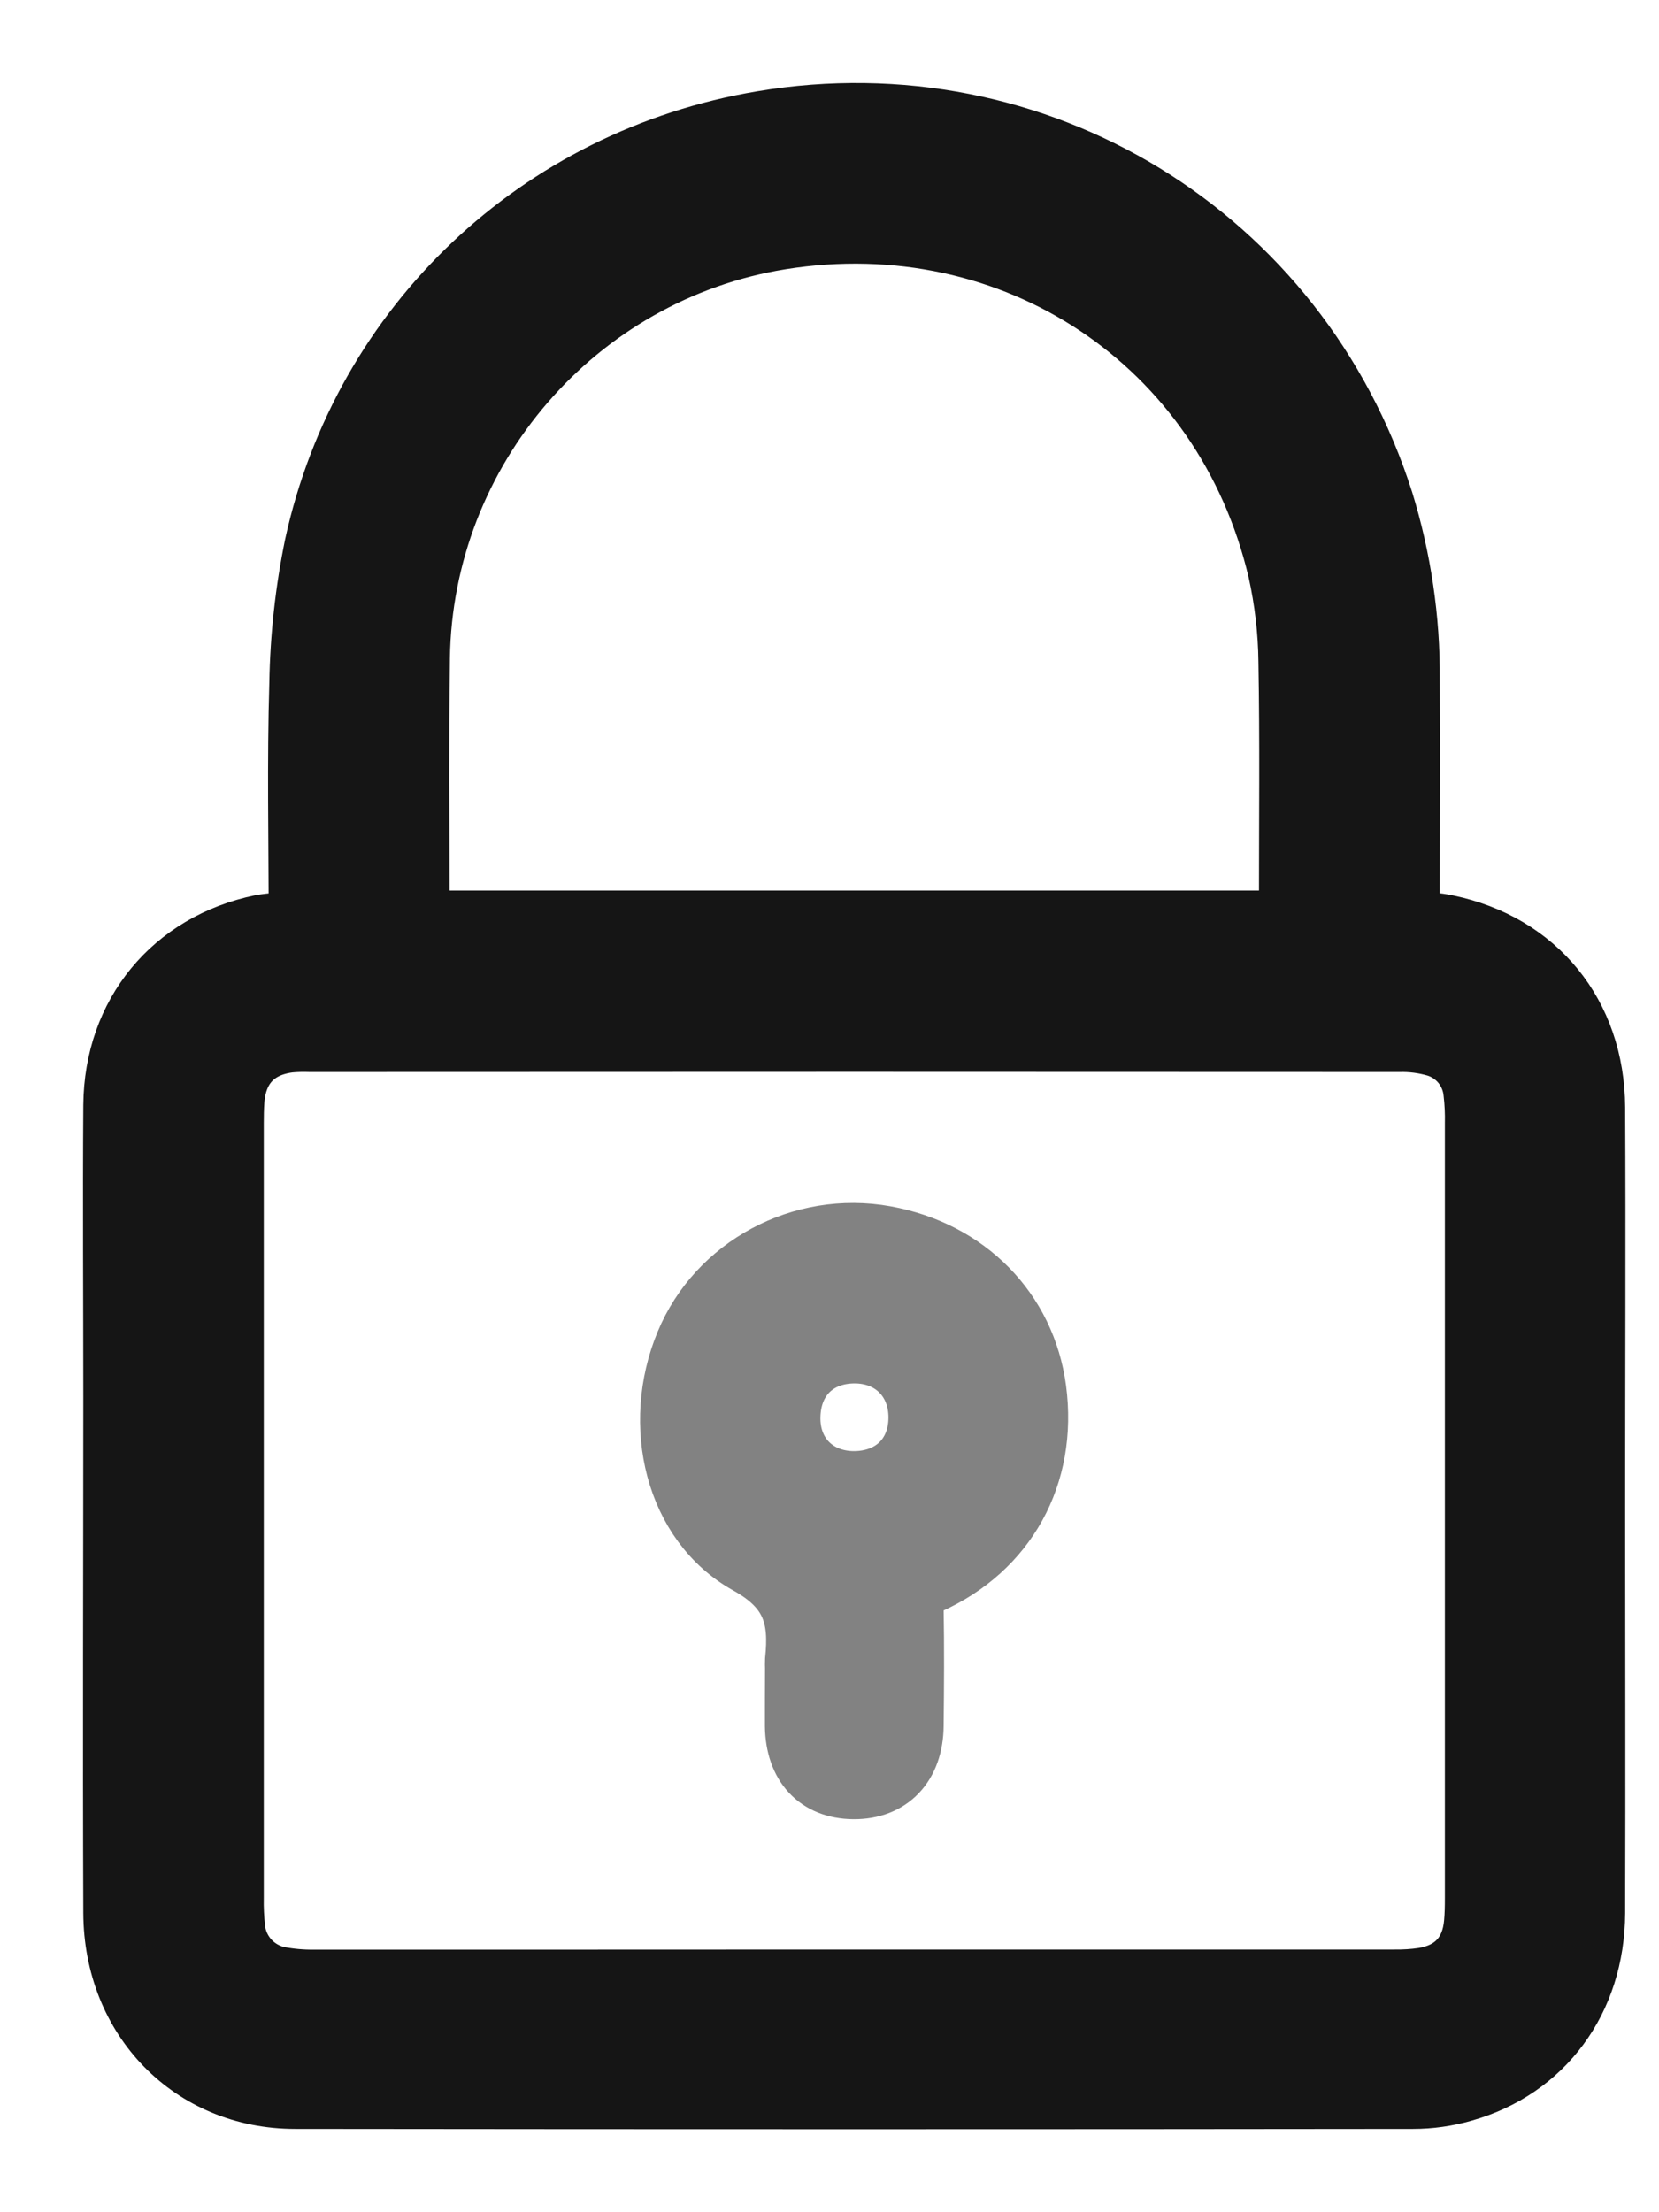 <svg width="15" height="20" viewBox="0 0 15 20" fill="none" xmlns="http://www.w3.org/2000/svg">
<path d="M2.679 8.304C2.679 7.585 2.664 6.882 2.685 6.181C2.692 5.759 2.738 5.338 2.823 4.925C3.263 2.916 4.863 1.411 6.887 1.072C9.385 0.653 11.76 2.106 12.53 4.525C12.691 5.049 12.772 5.594 12.768 6.142C12.772 6.79 12.768 7.436 12.768 8.083V8.3C12.882 8.314 12.986 8.319 13.086 8.34C13.909 8.51 14.44 9.158 14.444 10.012C14.45 11.214 14.444 12.415 14.444 13.616C14.444 14.842 14.448 16.069 14.444 17.295C14.441 18.093 13.972 18.727 13.233 18.933C13.085 18.975 12.931 18.997 12.776 18.997C9.408 19.001 6.039 19.001 2.67 18.997C1.72 18.997 1.007 18.267 1.003 17.293C0.997 15.737 1.003 14.181 1.003 12.625C1.003 11.748 0.997 10.87 1.003 9.993C1.01 9.152 1.546 8.506 2.36 8.338C2.457 8.322 2.556 8.318 2.679 8.304ZM7.722 17.875C9.351 17.875 10.979 17.875 12.608 17.875C12.694 17.876 12.781 17.871 12.866 17.858C13.131 17.815 13.283 17.649 13.306 17.383C13.313 17.309 13.314 17.234 13.314 17.159C13.314 14.825 13.314 12.492 13.314 10.158C13.316 10.065 13.312 9.972 13.301 9.879C13.292 9.788 13.256 9.702 13.199 9.632C13.141 9.562 13.064 9.51 12.977 9.484C12.87 9.453 12.76 9.439 12.649 9.442C9.367 9.44 6.085 9.44 2.803 9.442C2.741 9.44 2.679 9.441 2.618 9.447C2.328 9.483 2.163 9.658 2.141 9.95C2.136 10.018 2.135 10.087 2.135 10.155C2.135 12.489 2.135 14.823 2.135 17.157C2.133 17.25 2.138 17.343 2.148 17.436C2.159 17.536 2.202 17.629 2.269 17.703C2.337 17.777 2.426 17.828 2.523 17.848C2.627 17.868 2.732 17.877 2.837 17.876C4.465 17.876 6.094 17.876 7.722 17.875ZM11.623 8.301C11.627 8.242 11.633 8.194 11.633 8.145C11.633 7.423 11.641 6.698 11.628 5.979C11.625 5.706 11.593 5.433 11.534 5.167C11.052 3.114 9.155 1.853 7.065 2.187C5.228 2.481 3.844 4.078 3.818 5.948C3.808 6.682 3.815 7.417 3.815 8.151C3.815 8.201 3.823 8.247 3.828 8.301L11.623 8.301Z" fill="#151515" stroke="#151515" stroke-width="0.5"/>
<path d="M7.167 15.084C7.166 15.059 7.166 15.034 7.167 15.009C7.205 14.639 7.149 14.381 6.752 14.161C6.076 13.785 5.868 12.879 6.177 12.136C6.47 11.428 7.241 11.013 8.008 11.152C8.757 11.287 9.295 11.835 9.391 12.56C9.494 13.343 9.121 14.023 8.405 14.343C8.365 14.356 8.33 14.382 8.308 14.418C8.285 14.453 8.276 14.496 8.282 14.537C8.288 14.892 8.286 15.246 8.282 15.601C8.279 15.972 8.059 16.2 7.717 16.197C7.375 16.194 7.171 15.968 7.166 15.606C7.165 15.432 7.167 15.257 7.167 15.084ZM7.719 13.369C8.054 13.369 8.282 13.148 8.283 12.817C8.284 12.486 8.051 12.255 7.722 12.257C7.392 12.26 7.175 12.479 7.168 12.806C7.16 13.133 7.387 13.367 7.719 13.369Z" fill="#828282" stroke="#828282" stroke-width="0.5"/>
</svg>
